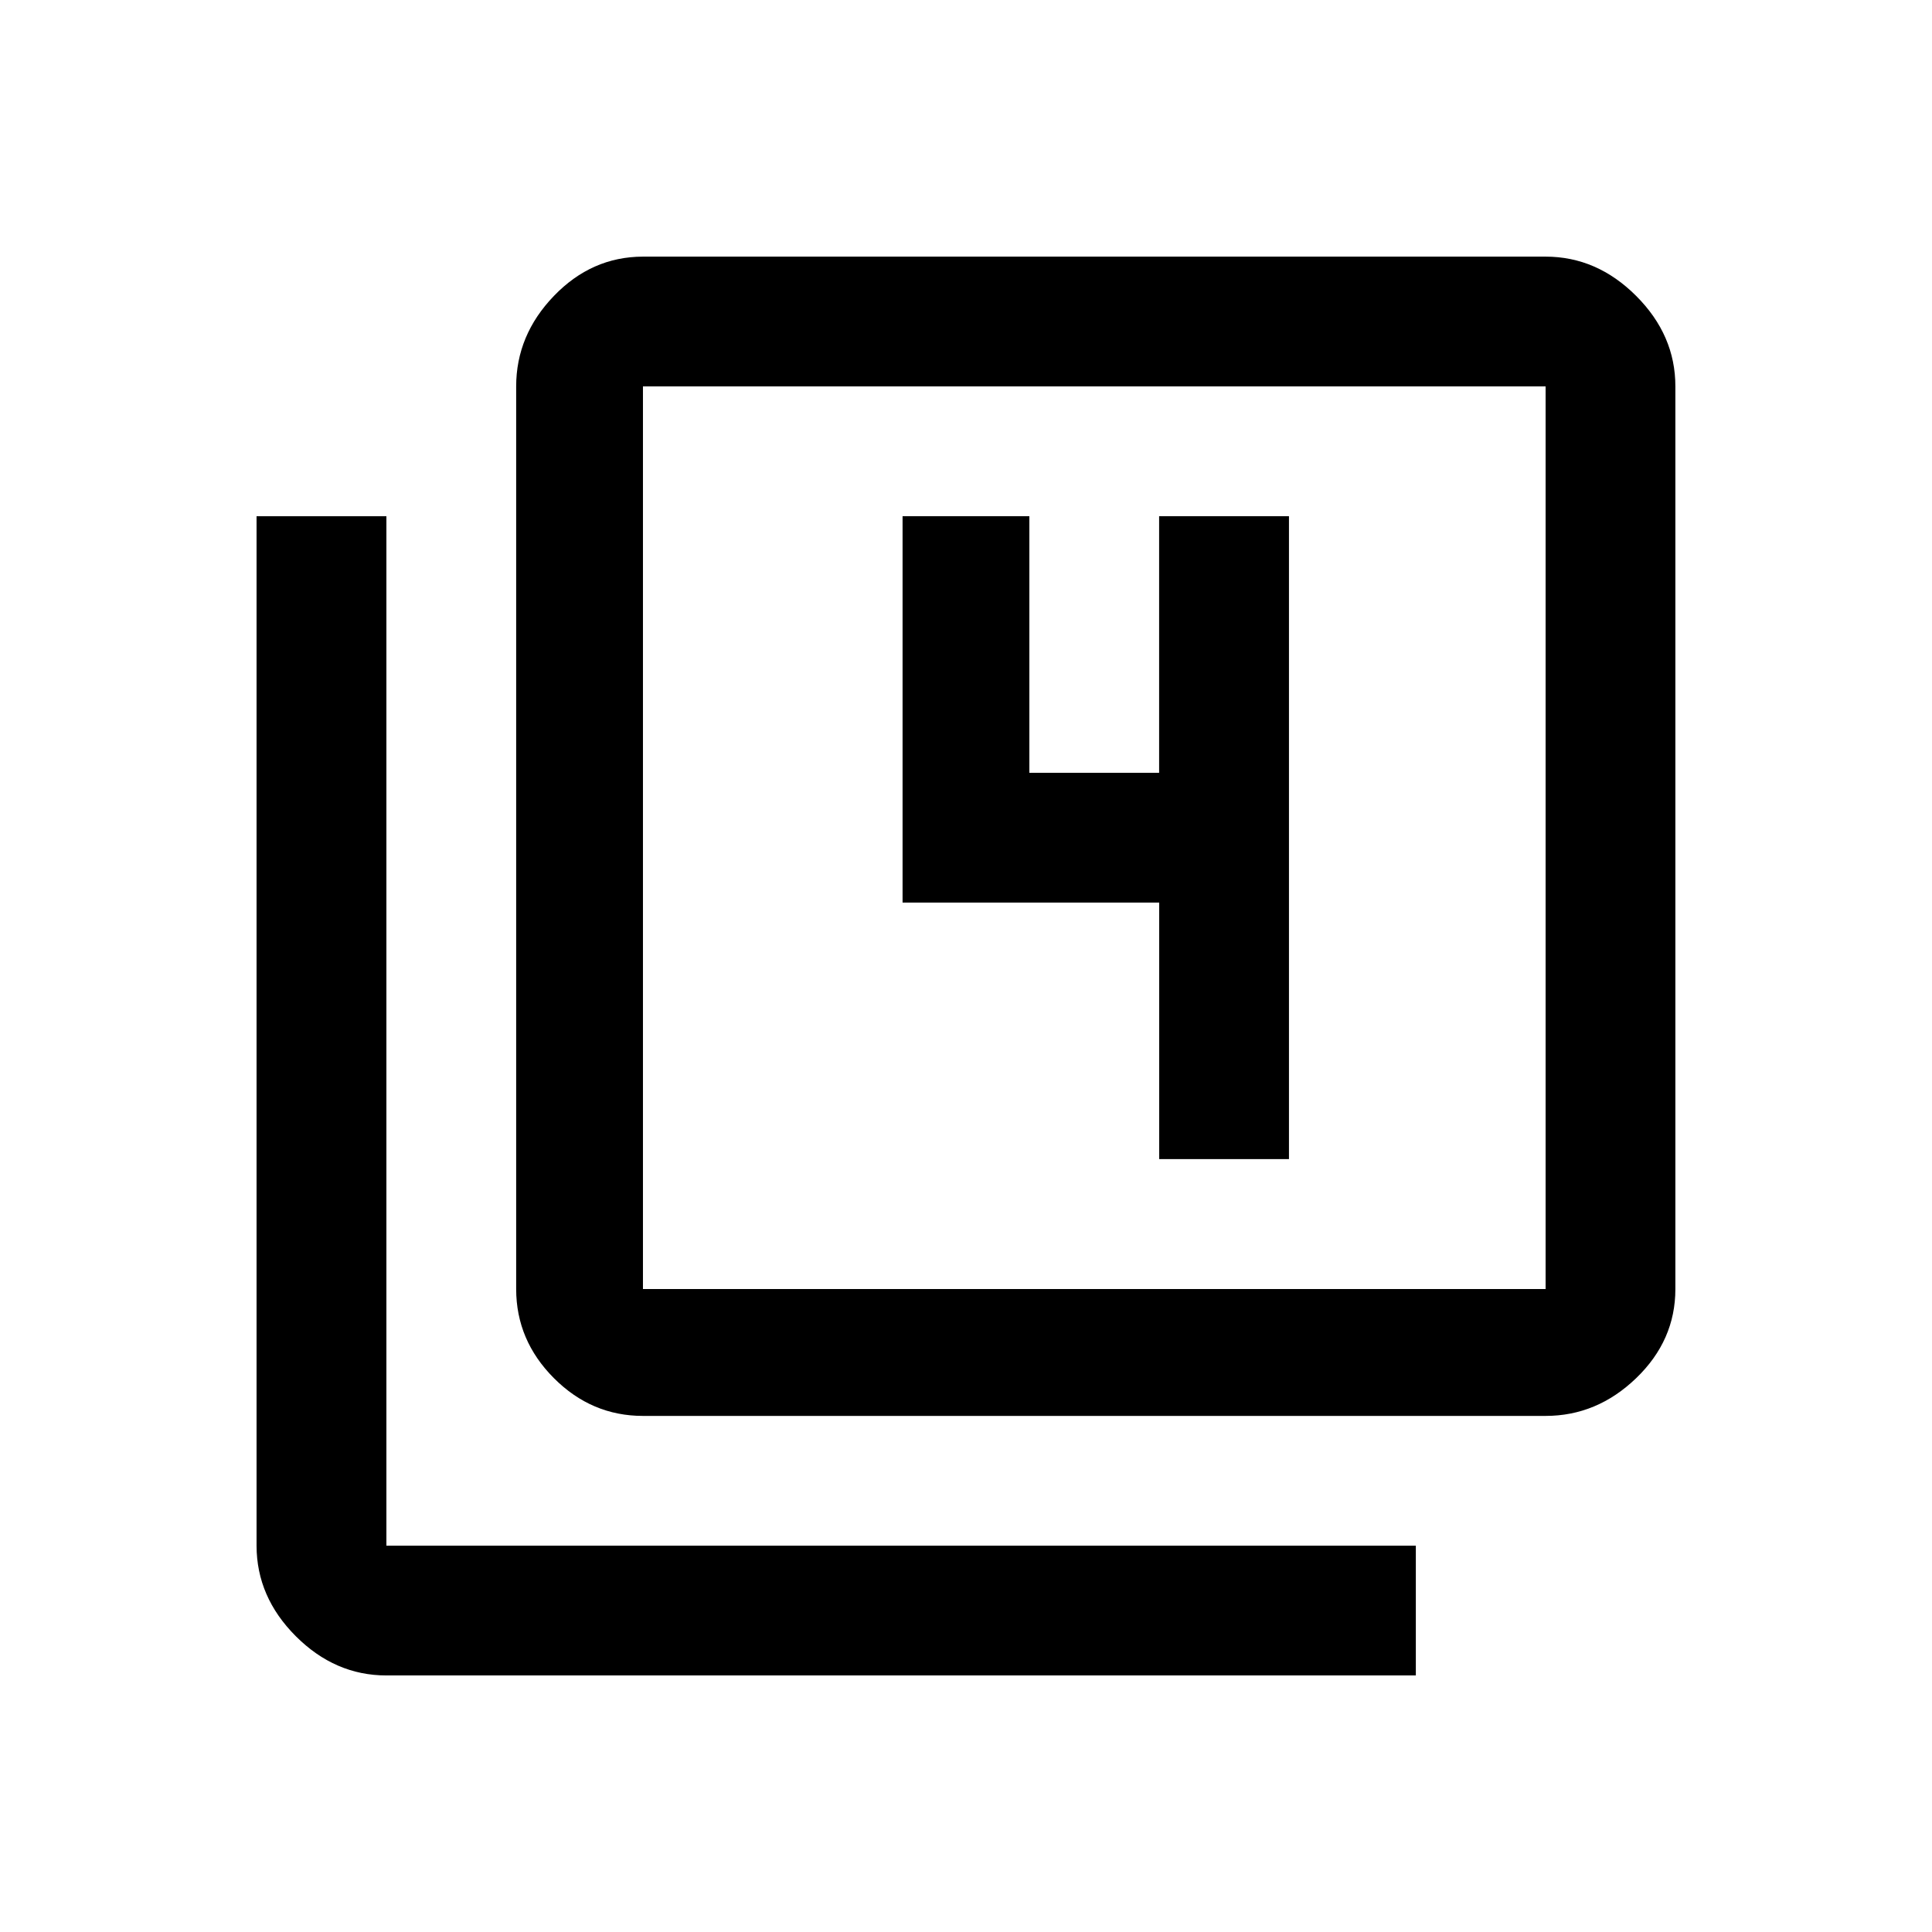 <!-- Generated by IcoMoon.io -->
<svg version="1.1" xmlns="http://www.w3.org/2000/svg" width="24" height="24" viewBox="0 0 24 24">
<title>filter_4</title>
<path d="M19.2 16.013v-11.213h-11.213v11.213h11.213zM19.2 3.188q0.637 0 1.125 0.488t0.487 1.125v11.213q0 0.637-0.487 1.106t-1.125 0.469h-11.213q-0.638 0-1.106-0.469t-0.469-1.106v-11.213q0-0.638 0.469-1.125t1.106-0.488h11.213zM14.4 14.4v-3.188h-3.188v-4.8h1.575v3.188h1.612v-3.188h1.613v7.987h-1.613zM4.8 6.413v12.788h12.788v1.612h-12.788q-0.638 0-1.125-0.487t-0.488-1.125v-12.788h1.613z"></path>
</svg>
